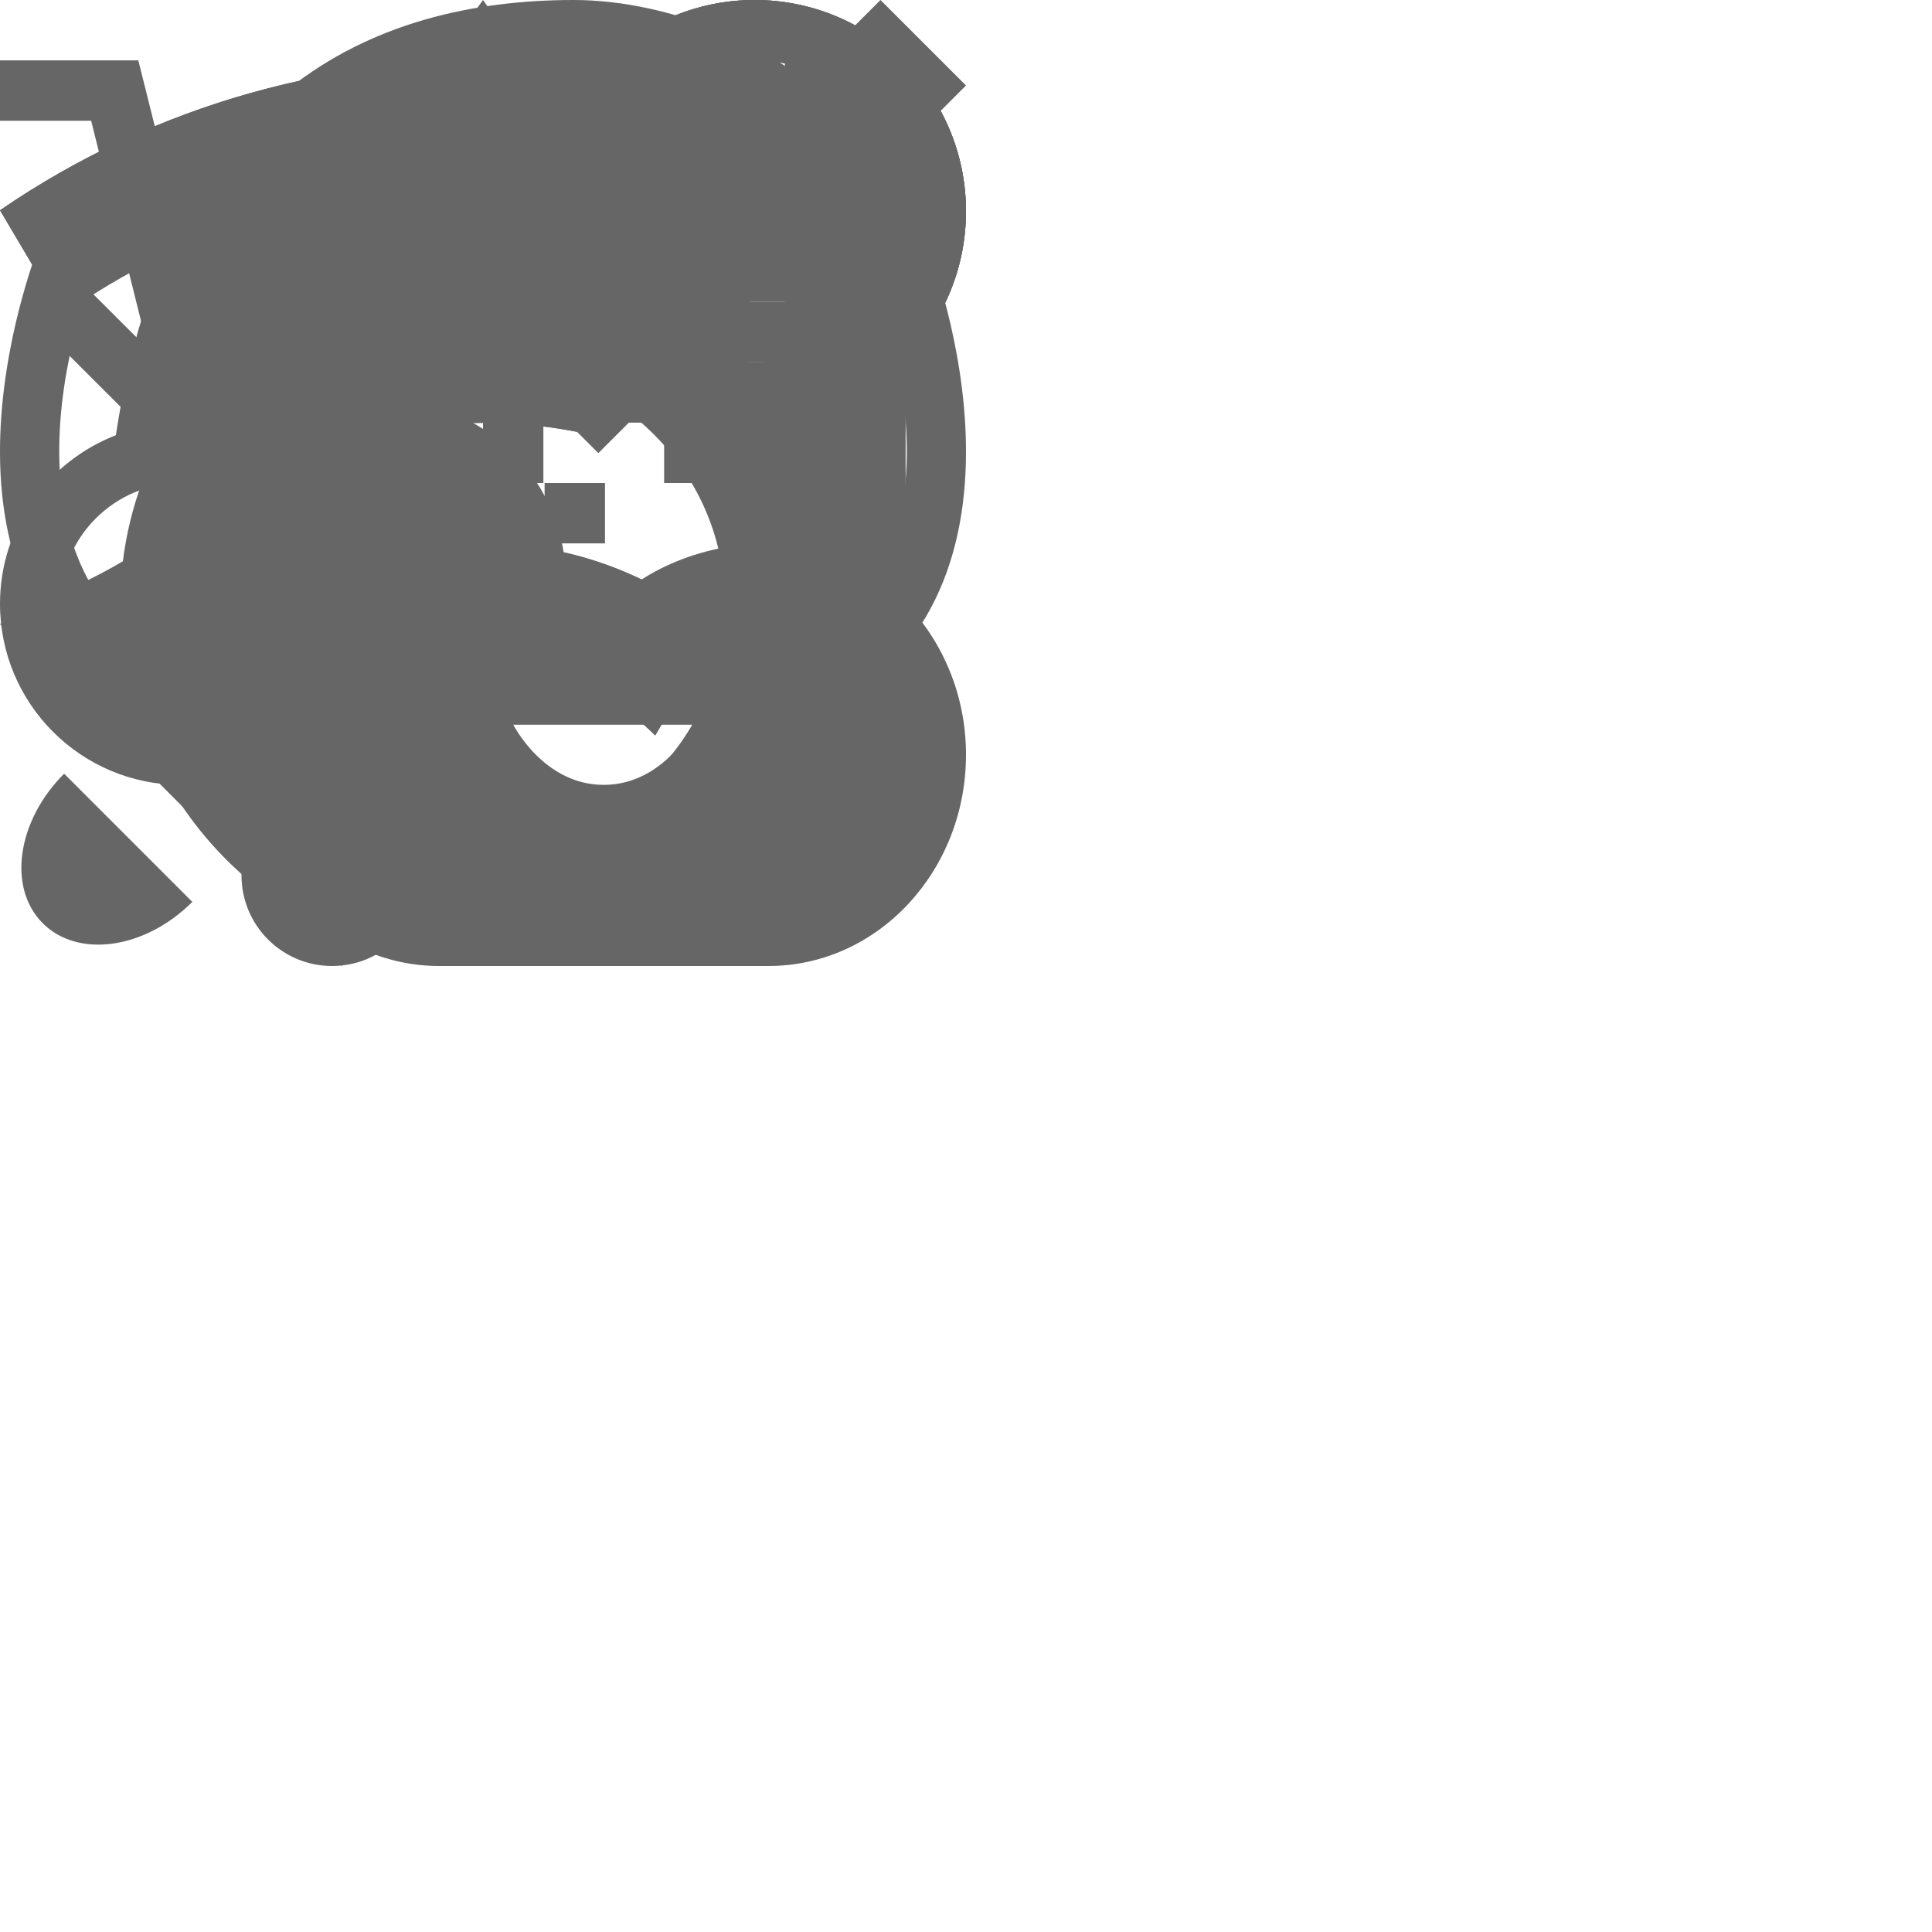 
<svg xmlns="http://www.w3.org/2000/svg" x="0px" y="0px" width="64px" height="64px" viewBox="0 0 64 64">

	<g id="icon-1">
		<path  fill="#666666" d="M30,12v-2c0-2.236-0.76-4.28-2-5.945V4l-0.057-0.014C26.117,1.579,22.254,0,19,0 C12.306,0,5.526,3.082,3.839,14.417C1.596,15.287,0,17.451,0,20c0,3.314,2.686,6,6,6c0.726,0,1.413-0.149,2.058-0.385 C8.353,29.188,11.128,32,14.546,32c2.28,0,8.629,0,10.909,0C29.069,32,32,28.866,32,25c0-1.974-0.771-3.75-2-5.023V12z M6,24 c-2.206,0-4-1.794-4-4s1.794-4,4-4c2.206,0,4,1.794,4,4S8.206,24,6,24z M10,10v5.557c-0.916-0.825-2.082-1.359-3.376-1.494 c0.77-1.846,1.922-3.193,3.384-4.145C10.008,9.946,10,9.972,10,10z M20,26c-2,0-3-2-3-2h6C23,24,22,26,20,26z M26,18.029 C25.82,18.013,25.639,18,25.455,18C23.175,18,21,19,20,20.333C19,19,16.825,18,14.546,18c-0.192,0-0.368,0.018-0.546,0.037V12h12 V18.029z M14,10c0-0.702,0.127-1.373,0.35-2h11.3C25.873,8.627,26,9.298,26,10H14z M18,16h-2v-2h2V16z M24,16h-2v-2h2V16z"></path>
	</g>

	<g id="icon-2">
		<path  fill="#666666" d="M14.041,18h-2v-2h2V18z M20.041,16h-2v2h2V16z M12,22c0.804,1.191,2.286,2,4,2s3.196-0.809,4-2H12z  M27.489,23.519C25.983,28.429,21.41,32,16,32c-5.41,0-9.983-3.571-11.489-8.481C-3.234,19.134,1.343,8,1.343,8l5.212,5.205L16,0 l9.445,13.205L30.657,8C30.657,8,35.234,19.134,27.489,23.519z M5.244,14.724l-2.938-2.934c-0.548,2.65-0.729,6.438,1.713,8.896 C4.006,20.457,3.984,20.231,3.984,20C3.984,18.099,4.454,16.319,5.244,14.724z M24.011,20c0-2.401-1.086-4.532-2.768-6H10.758 c-1.682,1.468-2.768,3.599-2.768,6c0,4.411,3.594,8,8.011,8C20.417,28,24.011,24.411,24.011,20z M29.694,11.789l-2.938,2.934 c0.789,1.596,1.26,3.376,1.26,5.276c0,0.231-0.022,0.457-0.035,0.685C30.424,18.228,30.242,14.44,29.694,11.789z"></path>
	</g>
	<g id="icon-5"><path  fill="#666666" d="M2.124,25.629l4.247,4.247c-1.564,1.564-3.782,1.881-4.955,0.708C0.243,29.411,0.56,27.193,2.124,25.629z  M32,2.832L29.168,0L16.989,12.179l2.832,2.832L32,2.832z M12.83,28.992c0.879-1.759,2.036-3.364,3.427-4.754l0.733-0.733 c2.346-2.346,2.346-6.149,0-8.495c-2.346-2.346-6.149-2.346-8.495,0l-0.733,0.733c-1.39,1.39-2.996,2.547-4.754,3.427L0,20.674 L11.326,32L12.83,28.992z"></path></g>

<g id="icon-6"><path  fill="#666666" d="M14,29c0,1.657-1.343,3-3,3s-3-1.343-3-3s1.343-3,3-3S14,27.343,14,29z M23,26c-1.657,0-3,1.343-3,3 s1.343,3,3,3s3-1.343,3-3S24.657,26,23,26z M25.067,0C21.202-0.037,18.038,3.067,18,6.933c-0.037,3.866,3.066,7.03,6.932,7.067 c3.866,0.037,7.03-3.066,7.067-6.932C32.037,3.202,28.933,0.038,25.067,0z M20,6.952C20.027,4.195,22.291,1.974,25.048,2 c1.017,0.01,1.959,0.328,2.745,0.86l-6.986,6.853C20.29,8.917,19.99,7.969,20,6.952z M24.952,12c-1.017-0.01-1.959-0.328-2.745-0.86 l6.986-6.853C29.71,5.083,30.01,6.031,30,7.048C29.973,9.805,27.709,12.026,24.952,12z M29,16l-3,8H8L3.02,4H0V2h4.582l1.5,6H16v4 H9.123l2,8h12.105l1.5-4H29z"></path></g>

<g id="icon-7"><path  fill="#666666" d="M18.578,27.487C18.839,27.933,19,28.446,19,29c0,1.657-1.342,3-3,3s-3-1.343-3-3 c0-0.554,0.161-1.067,0.422-1.513C13.943,26.601,14.895,26,16,26S18.057,26.601,18.578,27.487z M8.21,20.838l2.086,3.524 c1.459-1.458,3.476-2.364,5.704-2.364s4.245,0.905,5.704,2.364l2.086-3.524c-2.104-1.768-4.819-2.839-7.79-2.839 S10.314,19.07,8.21,20.838z M20.067,14.523c0,0-2.873-2.643-3.536-4.502c-4.451-0.116-8.831,1.245-12.43,3.875l2.055,3.471 C10.077,14.342,15.27,13.266,20.067,14.523z M17.483,2.057C11.286,1.735,5.12,3.447,0,6.966l2.057,3.474 c4.079-2.882,9.006-4.454,14.002-4.438C16.058,6.002,16,4,17.483,2.057z M32,7c0,3.866-3.134,7-7,7s-7-3.134-7-7s3.134-7,7-7 S32,3.134,32,7z M26,10h-2v2h2V10z M26,2h-2v6h2V2z"></path></g>

<g id="icon-8"><path  fill="#666666" d="M25,0c-3.866,0-7,3.134-7,7c0,3.866,3.134,7,7,7c3.866,0,7-3.134,7-7C32,3.134,28.866,0,25,0z M20,7 c0-2.757,2.243-5,5-5c1.017,0,1.962,0.309,2.753,0.833l-6.92,6.92C20.309,8.962,20,8.017,20,7z M25,12 c-1.017,0-1.962-0.309-2.753-0.833l6.92-6.92C29.691,5.038,30,5.983,30,7C30,9.757,27.757,12,25,12z M20.067,14.523 c-4.797-1.256-9.99-0.18-13.911,2.844l-2.055-3.471c3.598-2.631,7.978-3.991,12.43-3.875C17.194,11.88,20.067,14.523,20.067,14.523z  M16.058,6.002C11.062,5.987,6.136,7.559,2.057,10.44L0,6.966c5.12-3.519,11.286-5.232,17.483-4.909C16,4,16.058,6.002,16.058,6.002 z M18.578,27.487C18.839,27.933,19,28.446,19,29c0,1.657-1.342,3-3,3s-3-1.343-3-3c0-0.554,0.161-1.067,0.422-1.513 C13.943,26.601,14.895,26,16,26S18.057,26.601,18.578,27.487z M16,17.999c2.97,0,5.686,1.071,7.79,2.839l-2.086,3.524 c-1.459-1.458-3.476-2.364-5.704-2.364s-4.245,0.905-5.704,2.364L8.21,20.838C10.314,19.07,13.03,17.999,16,17.999z"></path></g>

</svg>